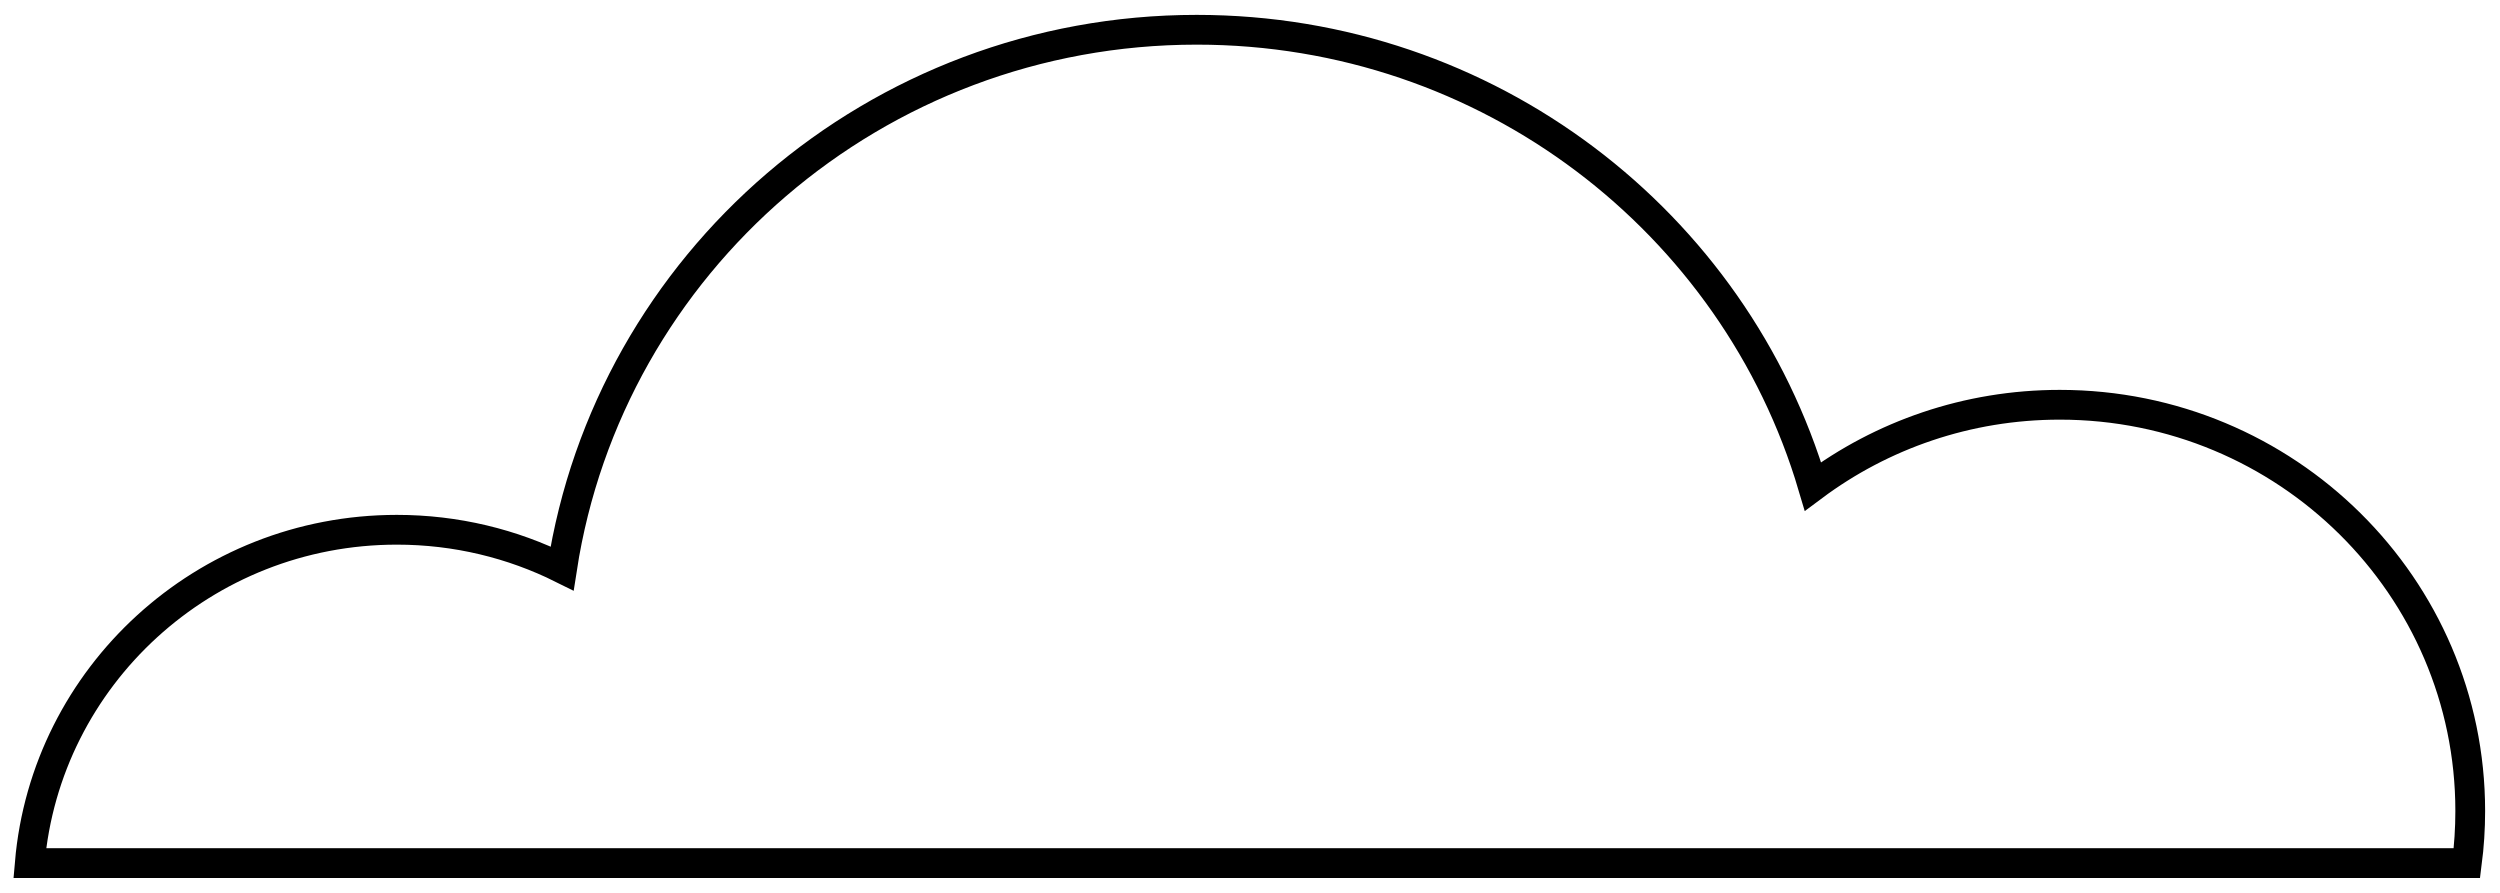 <svg width="84" height="30" viewBox="0 0 84 30" fill="none" xmlns="http://www.w3.org/2000/svg">
<path d="M1 29H82.888C82.962 28.427 83 27.843 83 27.25C83 19.711 76.825 13.6 69.208 13.6C66.096 13.6 63.224 14.621 60.915 16.343C58.293 7.476 50.015 1 40.209 1C29.412 1 20.468 8.85 18.886 19.099C17.216 18.268 15.329 17.8 13.333 17.8C6.855 17.8 1.538 22.727 1 29Z" stroke="black"/>
</svg>
